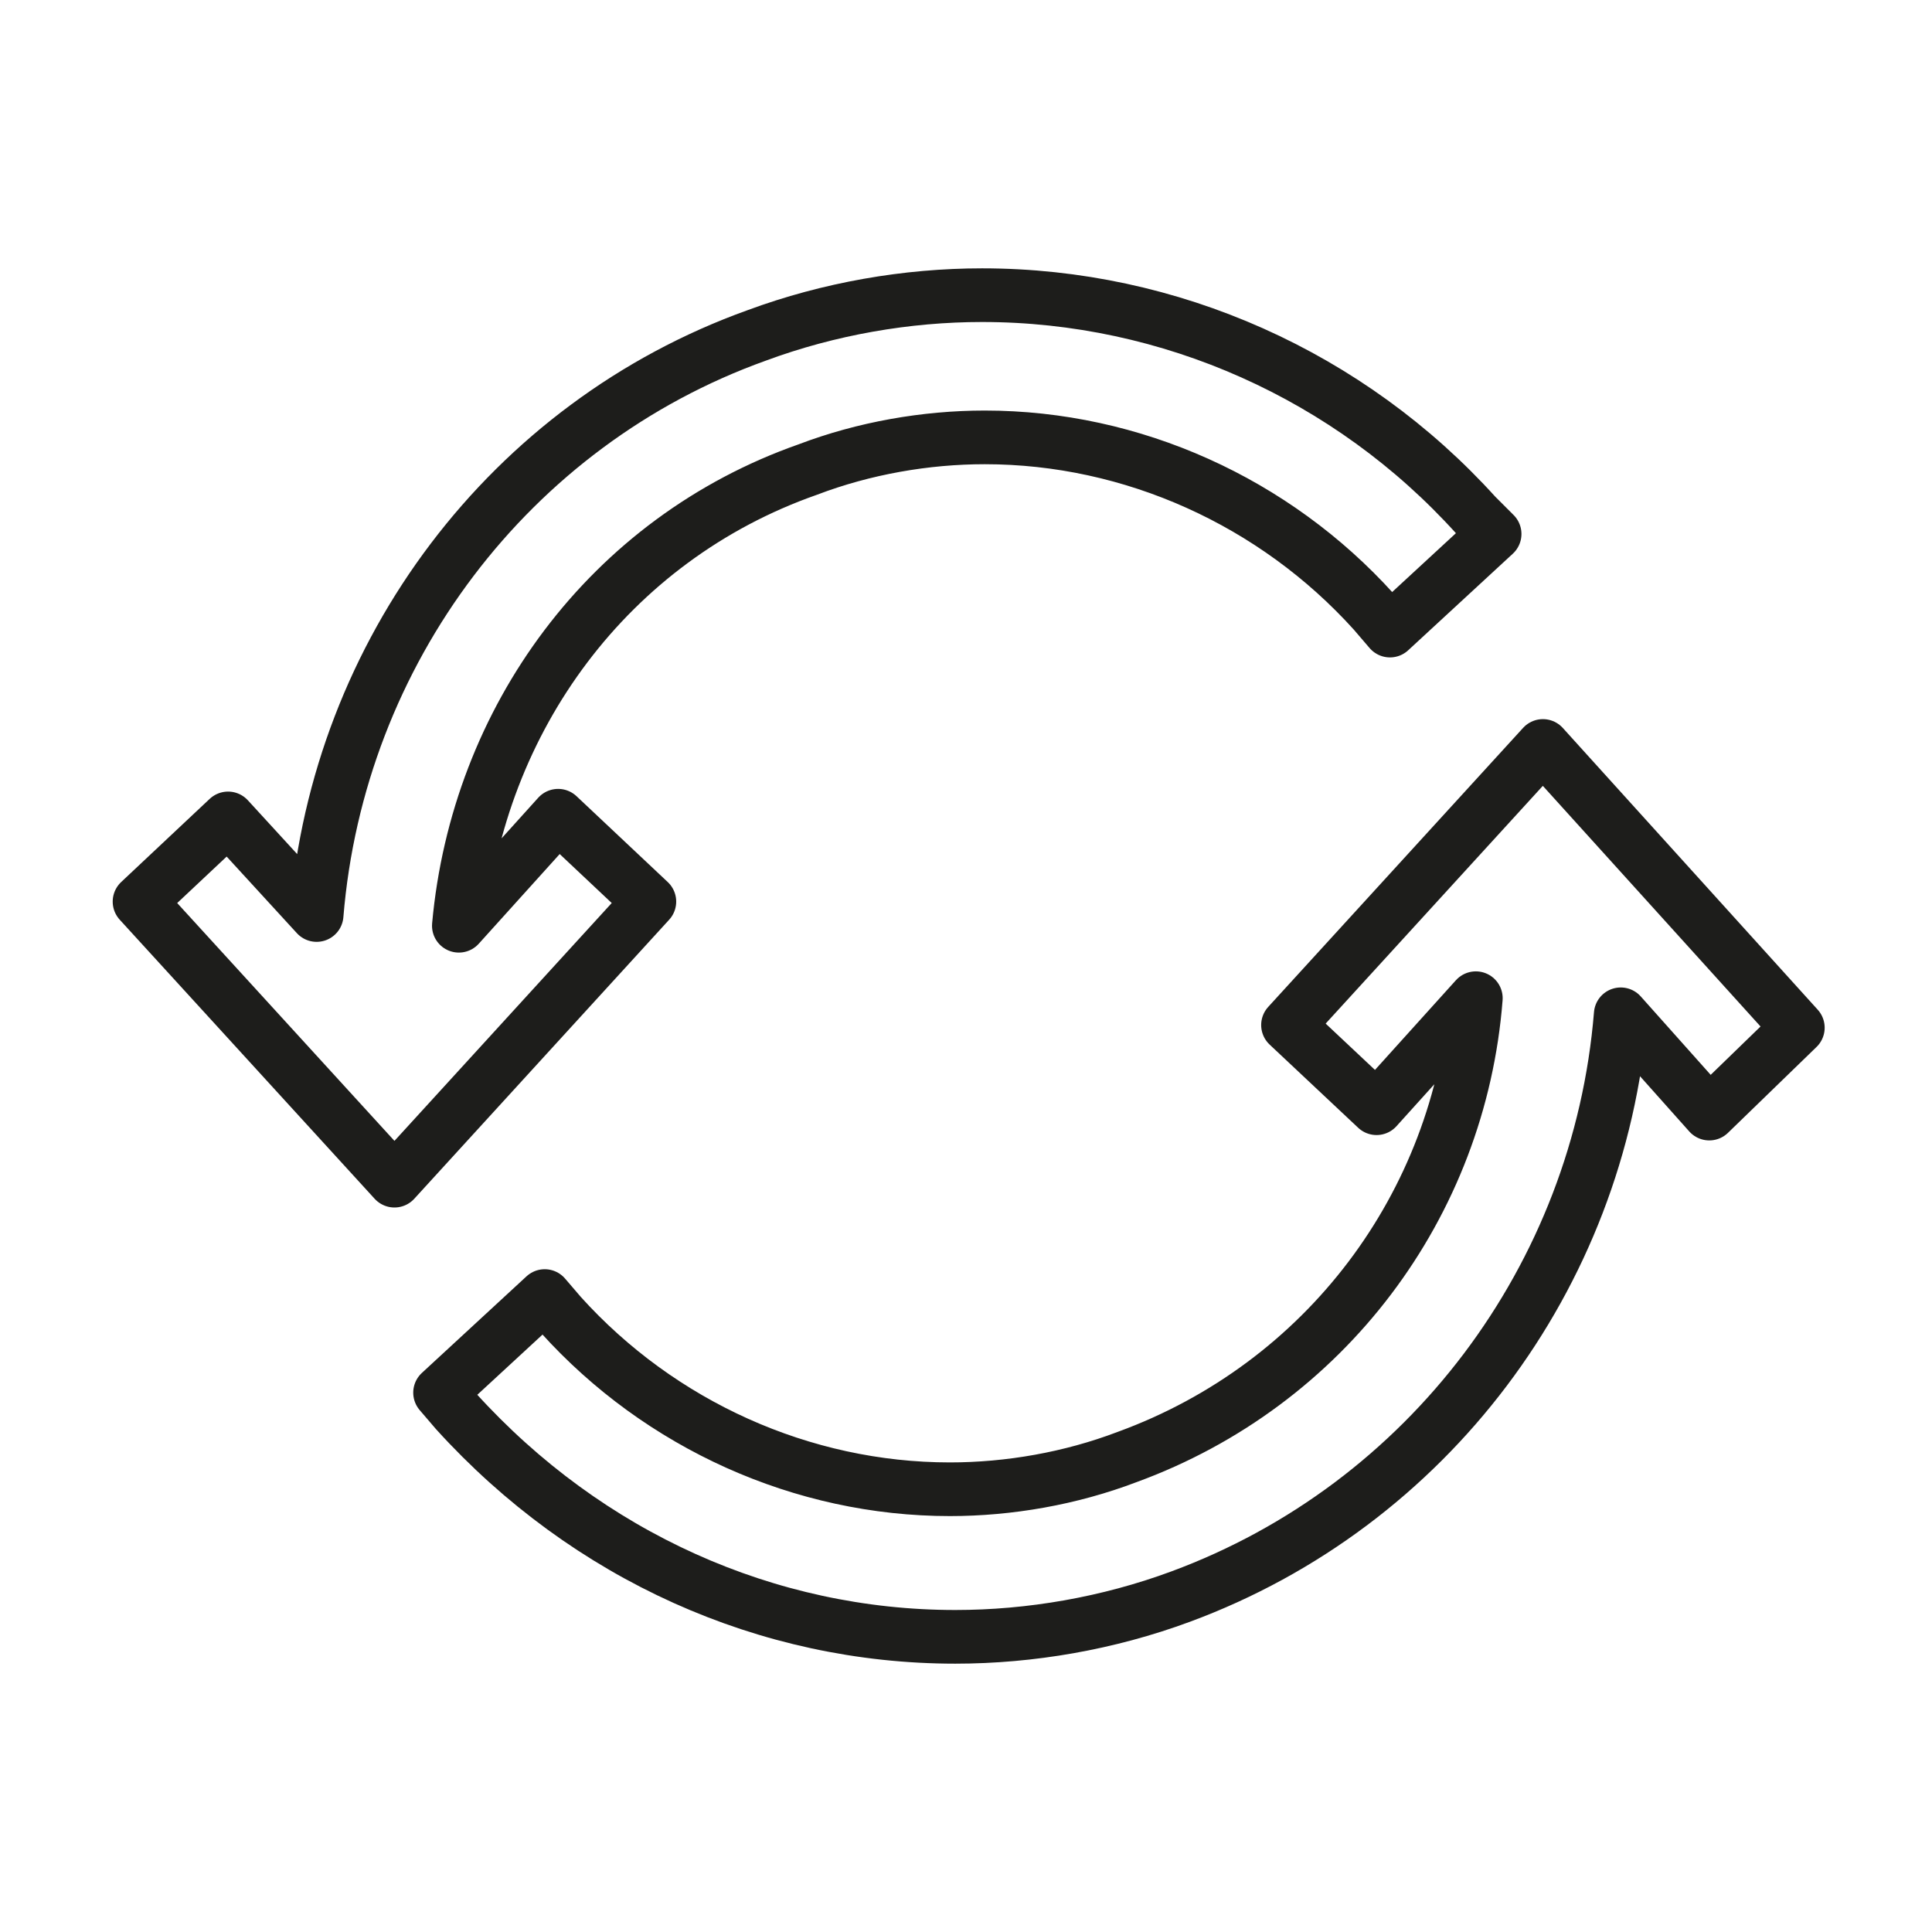 <?xml version="1.0" encoding="utf-8"?>
<!-- Generator: Adobe Illustrator 19.1.0, SVG Export Plug-In . SVG Version: 6.00 Build 0)  -->
<svg version="1.1" id="emoji" xmlns="http://www.w3.org/2000/svg" xmlns:xlink="http://www.w3.org/1999/xlink" x="0px" y="0px"
	 viewBox="0 0 72 72" enable-background="new 0 0 72 72" xml:space="preserve">
<g id="_xD83D__xDD04__1_">
	<path fill="none" stroke="#1D1D1B" stroke-width="2" stroke-linecap="round" stroke-linejoin="round" stroke-miterlimit="10" d="
		M20.8,30.4l-3.7,4.1c0.7-7.7,5.6-14.4,13-17c2.1-0.8,4.4-1.2,6.6-1.2c5.5,0,10.8,2.4,14.5,6.5l0.6,0.7l3.9-3.6L55,19.2
		C50.3,14,43.6,11,36.6,11c-2.8,0-5.7,0.5-8.4,1.5c-9.2,3.3-15.6,11.8-16.4,21.6l-3.3-3.6l-3.3,3.1L14.7,44l9.5-10.4L20.8,30.4z"/>
	<path fill="none" stroke="#1D1D1B" stroke-width="2" stroke-linecap="round" stroke-linejoin="round" stroke-miterlimit="10" d="
		M67,38.3l-9.5-10.5l-9.5,10.4l3.3,3.1l3.7-4.1c-0.6,7.7-5.6,14.4-13,17.1c-2.1,0.8-4.4,1.2-6.6,1.2c-5.5,0-10.8-2.4-14.5-6.5
		l-0.6-0.7l-3.9,3.6l0.6,0.7C21.9,58,28.6,61,35.6,61c2.8,0,5.7-0.5,8.4-1.5c9.2-3.4,15.6-11.9,16.4-21.7l3.3,3.7L67,38.3z"/>
</g>
</svg>
